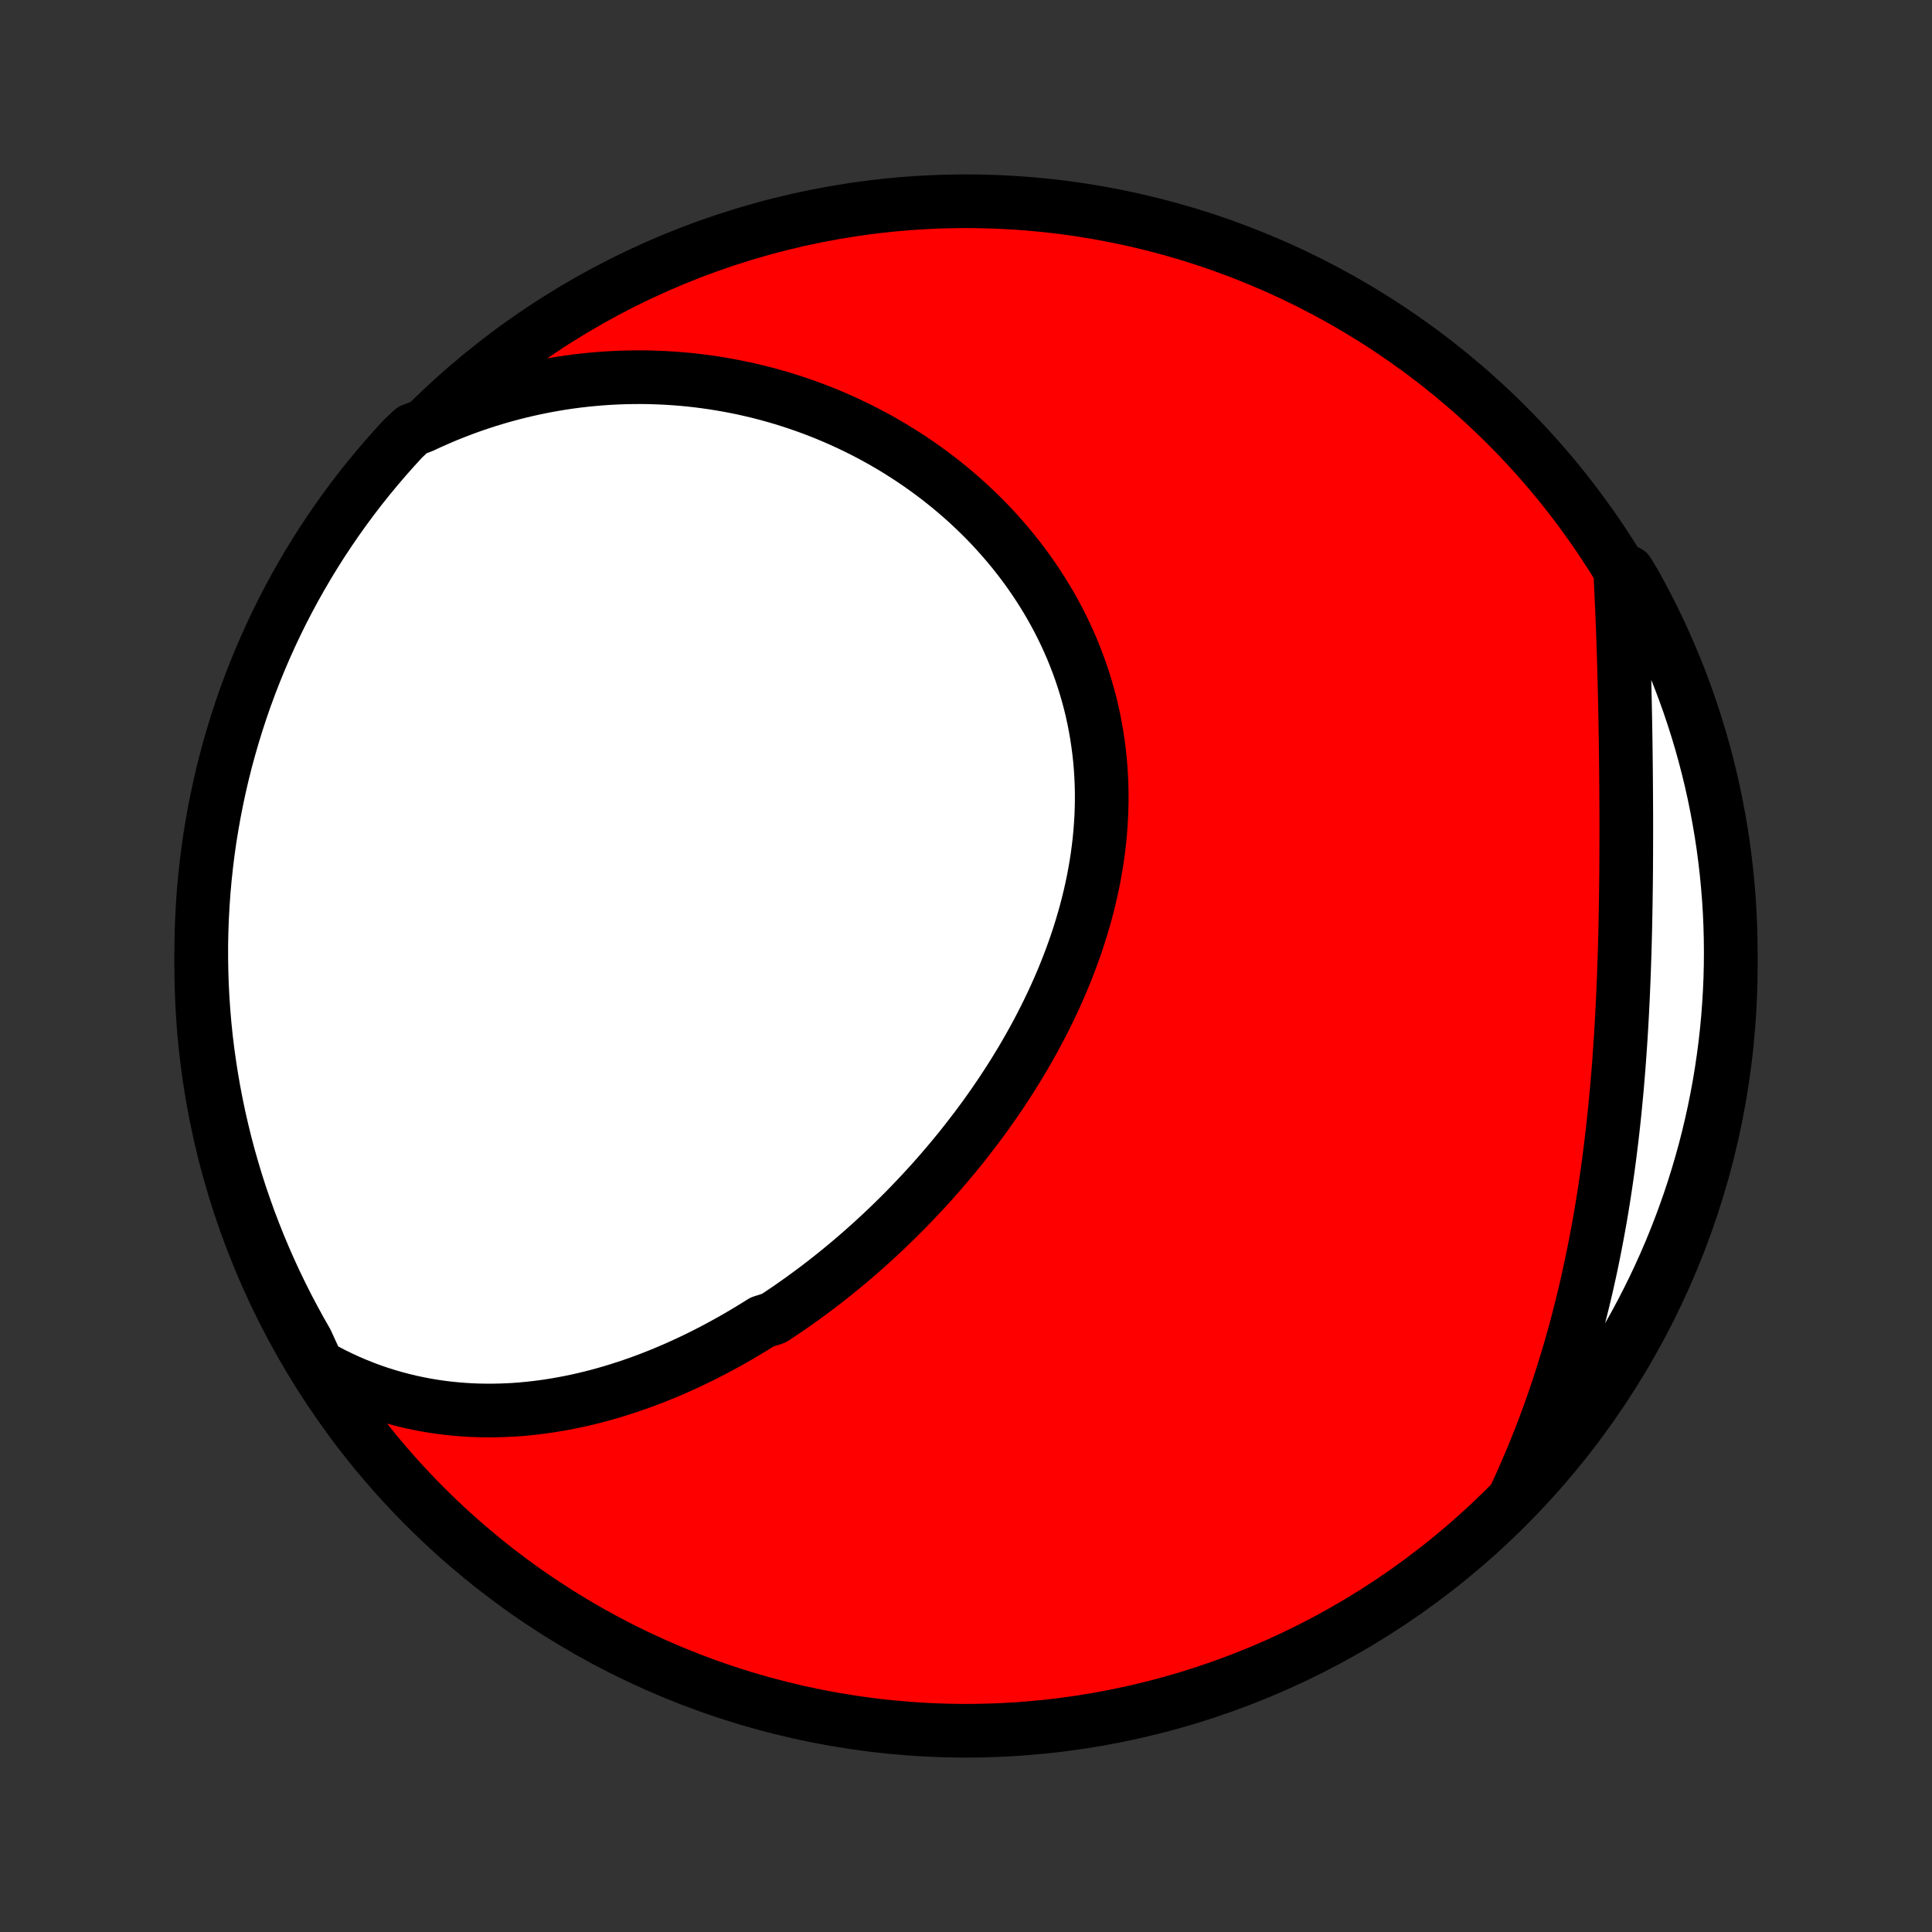 <?xml version="1.0" encoding="utf-8" standalone="no"?>
<!DOCTYPE svg PUBLIC "-//W3C//DTD SVG 1.1//EN"
  "http://www.w3.org/Graphics/SVG/1.1/DTD/svg11.dtd">
<!-- Created with matplotlib (http://matplotlib.org/) -->
<svg height="72pt" version="1.1" viewBox="0 0 72 72" width="72pt" xmlns="http://www.w3.org/2000/svg" xmlns:xlink="http://www.w3.org/1999/xlink">
 <rect x="0" y="0" width="72" height="72" fill="#333333" stroke="none"/>
 <defs>
  <style type="text/css">
*{stroke-linecap:butt;stroke-linejoin:round;}
  </style>
 </defs>
 <g id="figure_1">
  <g id="patch_1">
   <path d="
M0 72
L72 72
L72 0
L0 0
z
" style="fill:none;"/>
  </g>
  <g id="axes_1">
   <g id="PatchCollection_1">
    <defs>
     <path d="
M36 -7.5
C43.558 -7.5 50.808 -10.503 56.153 -15.848
C61.497 -21.192 64.5 -28.442 64.5 -36
C64.5 -43.558 61.497 -50.808 56.153 -56.153
C50.808 -61.497 43.558 -64.5 36 -64.5
C28.442 -64.5 21.192 -61.497 15.848 -56.153
C10.503 -50.808 7.5 -43.558 7.5 -36
C7.5 -28.442 10.503 -21.192 15.848 -15.848
C21.192 -10.503 28.442 -7.5 36 -7.5
z
" id="C0_0_a811fe30f3"/>
     <path d="
M11.833 -21.108
L12.121 -20.948
L12.408 -20.797
L12.697 -20.656
L12.985 -20.523
L13.274 -20.4
L13.563 -20.284
L13.851 -20.177
L14.139 -20.078
L14.427 -19.987
L14.714 -19.904
L15.001 -19.828
L15.287 -19.759
L15.572 -19.698
L15.856 -19.643
L16.139 -19.595
L16.422 -19.554
L16.703 -19.519
L16.983 -19.491
L17.262 -19.468
L17.539 -19.451
L17.816 -19.44
L18.09 -19.435
L18.364 -19.435
L18.637 -19.44
L18.908 -19.45
L19.177 -19.465
L19.445 -19.485
L19.712 -19.51
L19.977 -19.539
L20.241 -19.573
L20.504 -19.611
L20.765 -19.654
L21.024 -19.7
L21.282 -19.75
L21.539 -19.804
L21.794 -19.862
L22.048 -19.924
L22.3 -19.989
L22.551 -20.058
L22.801 -20.13
L23.049 -20.206
L23.295 -20.285
L23.541 -20.367
L23.785 -20.452
L24.027 -20.54
L24.269 -20.631
L24.509 -20.726
L24.747 -20.823
L24.984 -20.923
L25.221 -21.025
L25.455 -21.131
L25.689 -21.239
L25.921 -21.35
L26.152 -21.463
L26.382 -21.579
L26.611 -21.698
L26.838 -21.819
L27.064 -21.942
L27.29 -22.068
L27.514 -22.196
L27.736 -22.327
L27.958 -22.46
L28.179 -22.596
L28.398 -22.733
L28.834 -22.873
L29.051 -23.016
L29.266 -23.16
L29.481 -23.307
L29.694 -23.457
L29.906 -23.608
L30.117 -23.762
L30.328 -23.918
L30.537 -24.076
L30.745 -24.236
L30.952 -24.399
L31.158 -24.563
L31.363 -24.73
L31.568 -24.9
L31.771 -25.071
L31.973 -25.245
L32.174 -25.421
L32.374 -25.599
L32.573 -25.779
L32.771 -25.962
L32.968 -26.146
L33.164 -26.334
L33.359 -26.523
L33.552 -26.714
L33.745 -26.908
L33.936 -27.104
L34.126 -27.303
L34.315 -27.503
L34.503 -27.706
L34.69 -27.911
L34.875 -28.119
L35.059 -28.329
L35.241 -28.541
L35.422 -28.755
L35.602 -28.972
L35.781 -29.191
L35.957 -29.413
L36.132 -29.637
L36.306 -29.863
L36.478 -30.091
L36.648 -30.322
L36.816 -30.555
L36.983 -30.791
L37.147 -31.029
L37.31 -31.269
L37.47 -31.512
L37.629 -31.757
L37.785 -32.004
L37.938 -32.254
L38.09 -32.505
L38.239 -32.76
L38.385 -33.016
L38.529 -33.275
L38.67 -33.536
L38.808 -33.799
L38.943 -34.064
L39.075 -34.332
L39.204 -34.601
L39.33 -34.873
L39.452 -35.147
L39.571 -35.422
L39.686 -35.7
L39.797 -35.98
L39.905 -36.261
L40.008 -36.545
L40.108 -36.83
L40.203 -37.117
L40.294 -37.406
L40.38 -37.696
L40.462 -37.987
L40.539 -38.28
L40.611 -38.575
L40.678 -38.87
L40.741 -39.167
L40.797 -39.465
L40.849 -39.764
L40.895 -40.064
L40.936 -40.365
L40.971 -40.667
L41 -40.969
L41.023 -41.271
L41.041 -41.574
L41.052 -41.877
L41.058 -42.181
L41.057 -42.484
L41.05 -42.788
L41.036 -43.091
L41.017 -43.394
L40.991 -43.696
L40.958 -43.998
L40.919 -44.298
L40.874 -44.599
L40.822 -44.898
L40.764 -45.196
L40.7 -45.492
L40.629 -45.788
L40.551 -46.081
L40.467 -46.373
L40.377 -46.664
L40.281 -46.952
L40.178 -47.239
L40.069 -47.523
L39.955 -47.805
L39.834 -48.084
L39.707 -48.361
L39.575 -48.635
L39.437 -48.907
L39.293 -49.175
L39.144 -49.441
L38.989 -49.704
L38.829 -49.963
L38.664 -50.219
L38.494 -50.472
L38.319 -50.722
L38.139 -50.968
L37.955 -51.21
L37.766 -51.448
L37.572 -51.683
L37.374 -51.914
L37.172 -52.141
L36.967 -52.365
L36.757 -52.584
L36.543 -52.799
L36.325 -53.01
L36.104 -53.217
L35.88 -53.42
L35.652 -53.618
L35.421 -53.813
L35.187 -54.003
L34.95 -54.189
L34.71 -54.37
L34.467 -54.547
L34.221 -54.72
L33.973 -54.888
L33.722 -55.052
L33.469 -55.212
L33.214 -55.366
L32.957 -55.517
L32.697 -55.663
L32.435 -55.805
L32.171 -55.942
L31.906 -56.074
L31.638 -56.203
L31.369 -56.326
L31.098 -56.445
L30.825 -56.56
L30.551 -56.67
L30.276 -56.776
L29.998 -56.877
L29.72 -56.973
L29.44 -57.065
L29.159 -57.153
L28.877 -57.235
L28.593 -57.314
L28.308 -57.388
L28.022 -57.457
L27.735 -57.522
L27.447 -57.582
L27.158 -57.637
L26.868 -57.688
L26.577 -57.735
L26.286 -57.776
L25.993 -57.814
L25.7 -57.846
L25.405 -57.874
L25.11 -57.897
L24.814 -57.916
L24.518 -57.929
L24.221 -57.939
L23.923 -57.943
L23.624 -57.942
L23.325 -57.937
L23.026 -57.927
L22.725 -57.912
L22.424 -57.892
L22.123 -57.867
L21.822 -57.837
L21.519 -57.803
L21.217 -57.763
L20.914 -57.718
L20.61 -57.667
L20.307 -57.612
L20.003 -57.551
L19.698 -57.485
L19.394 -57.414
L19.089 -57.337
L18.784 -57.255
L18.479 -57.167
L18.174 -57.074
L17.869 -56.975
L17.564 -56.87
L17.259 -56.76
L16.955 -56.643
L16.65 -56.521
L16.346 -56.392
L16.042 -56.258
L15.738 -56.117
L15.356 -55.97
L15.016 -55.649
L14.683 -55.285
L14.356 -54.916
L14.036 -54.541
L13.722 -54.161
L13.415 -53.775
L13.115 -53.383
L12.822 -52.986
L12.536 -52.584
L12.258 -52.177
L11.986 -51.766
L11.722 -51.349
L11.465 -50.927
L11.216 -50.501
L10.974 -50.071
L10.74 -49.636
L10.513 -49.197
L10.295 -48.755
L10.084 -48.308
L9.881 -47.857
L9.686 -47.403
L9.499 -46.946
L9.32 -46.485
L9.149 -46.02
L8.986 -45.553
L8.832 -45.083
L8.686 -44.61
L8.548 -44.135
L8.418 -43.657
L8.297 -43.177
L8.185 -42.694
L8.081 -42.21
L7.985 -41.723
L7.898 -41.235
L7.819 -40.746
L7.749 -40.254
L7.688 -39.762
L7.635 -39.268
L7.591 -38.774
L7.556 -38.278
L7.529 -37.782
L7.511 -37.285
L7.501 -36.788
L7.501 -36.291
L7.509 -35.794
L7.525 -35.296
L7.551 -34.799
L7.585 -34.302
L7.627 -33.806
L7.678 -33.31
L7.738 -32.816
L7.807 -32.322
L7.884 -31.829
L7.97 -31.338
L8.064 -30.848
L8.166 -30.36
L8.278 -29.873
L8.397 -29.388
L8.525 -28.905
L8.662 -28.424
L8.806 -27.946
L8.959 -27.47
L9.121 -26.997
L9.29 -26.526
L9.468 -26.059
L9.653 -25.594
L9.847 -25.133
L10.049 -24.674
L10.258 -24.22
L10.476 -23.769
L10.701 -23.321
L10.934 -22.878
L11.174 -22.438
L11.422 -22.003
z
" id="C0_1_9f20946355"/>
     <path d="
M56.48 -16.265
L56.622 -16.574
L56.762 -16.884
L56.898 -17.197
L57.032 -17.511
L57.164 -17.826
L57.292 -18.144
L57.418 -18.463
L57.541 -18.784
L57.661 -19.107
L57.779 -19.432
L57.894 -19.758
L58.006 -20.087
L58.115 -20.417
L58.222 -20.748
L58.326 -21.082
L58.428 -21.417
L58.527 -21.755
L58.623 -22.093
L58.717 -22.434
L58.808 -22.776
L58.896 -23.121
L58.982 -23.466
L59.066 -23.814
L59.147 -24.163
L59.225 -24.514
L59.301 -24.867
L59.374 -25.221
L59.445 -25.577
L59.513 -25.934
L59.579 -26.293
L59.643 -26.654
L59.704 -27.016
L59.763 -27.38
L59.819 -27.745
L59.873 -28.111
L59.925 -28.479
L59.974 -28.848
L60.021 -29.218
L60.066 -29.59
L60.109 -29.962
L60.15 -30.336
L60.188 -30.711
L60.224 -31.087
L60.259 -31.464
L60.291 -31.842
L60.322 -32.221
L60.35 -32.6
L60.377 -32.98
L60.402 -33.361
L60.425 -33.743
L60.447 -34.125
L60.466 -34.507
L60.485 -34.89
L60.501 -35.273
L60.517 -35.656
L60.53 -36.04
L60.543 -36.423
L60.554 -36.806
L60.564 -37.19
L60.573 -37.573
L60.58 -37.956
L60.587 -38.339
L60.592 -38.721
L60.597 -39.103
L60.601 -39.484
L60.603 -39.864
L60.605 -40.244
L60.606 -40.623
L60.607 -41.002
L60.607 -41.379
L60.606 -41.755
L60.604 -42.131
L60.602 -42.505
L60.599 -42.878
L60.596 -43.25
L60.592 -43.62
L60.588 -43.989
L60.583 -44.357
L60.577 -44.723
L60.571 -45.088
L60.564 -45.451
L60.557 -45.812
L60.549 -46.172
L60.54 -46.53
L60.531 -46.886
L60.521 -47.24
L60.511 -47.593
L60.5 -47.944
L60.487 -48.293
L60.475 -48.639
L60.461 -48.984
L60.447 -49.327
L60.431 -49.668
L60.415 -50.007
L60.397 -50.344
L60.669 -50.678
L60.914 -50.272
L61.152 -49.84
L61.382 -49.403
L61.604 -48.962
L61.819 -48.517
L62.026 -48.068
L62.224 -47.616
L62.415 -47.16
L62.598 -46.7
L62.772 -46.238
L62.939 -45.772
L63.097 -45.303
L63.247 -44.831
L63.389 -44.357
L63.522 -43.88
L63.647 -43.401
L63.764 -42.92
L63.872 -42.436
L63.971 -41.951
L64.062 -41.463
L64.145 -40.974
L64.219 -40.484
L64.284 -39.992
L64.341 -39.499
L64.389 -39.005
L64.429 -38.51
L64.46 -38.014
L64.482 -37.517
L64.495 -37.02
L64.5 -36.523
L64.496 -36.026
L64.484 -35.528
L64.462 -35.031
L64.432 -34.534
L64.394 -34.038
L64.347 -33.542
L64.291 -33.047
L64.226 -32.552
L64.153 -32.059
L64.072 -31.567
L63.981 -31.076
L63.883 -30.587
L63.775 -30.1
L63.66 -29.614
L63.536 -29.13
L63.403 -28.649
L63.262 -28.169
L63.113 -27.692
L62.956 -27.218
L62.79 -26.746
L62.616 -26.277
L62.434 -25.811
L62.245 -25.348
L62.047 -24.888
L61.841 -24.432
L61.627 -23.979
L61.405 -23.53
L61.176 -23.084
L60.939 -22.643
L60.695 -22.206
L60.443 -21.772
L60.183 -21.344
L59.916 -20.919
L59.642 -20.499
L59.361 -20.084
L59.072 -19.674
L58.777 -19.269
L58.474 -18.869
L58.165 -18.474
L57.849 -18.084
L57.526 -17.7
L57.197 -17.322
z
" id="C0_2_7e2615a122"/>
    </defs>
    <g clip-path="url(#p1bffca34e9)">
     <use style="fill:#ff0000;stroke:#000000;stroke-width:2.0;" x="0.0" xlink:href="#C0_0_a811fe30f3" y="72.0"/>
    </g>
    <g clip-path="url(#p1bffca34e9)">
     <use style="fill:#ffffff;stroke:#000000;stroke-width:2.0;" x="0.0" xlink:href="#C0_1_9f20946355" y="72.0"/>
    </g>
    <g clip-path="url(#p1bffca34e9)">
     <use style="fill:#ffffff;stroke:#000000;stroke-width:2.0;" x="0.0" xlink:href="#C0_2_7e2615a122" y="72.0"/>
    </g>
   </g>
  </g>
 </g>
 <defs>
  <clipPath id="p1bffca34e9">
   <rect height="72.0" width="72.0" x="0.0" y="0.0"/>
  </clipPath>
 </defs>
</svg>
